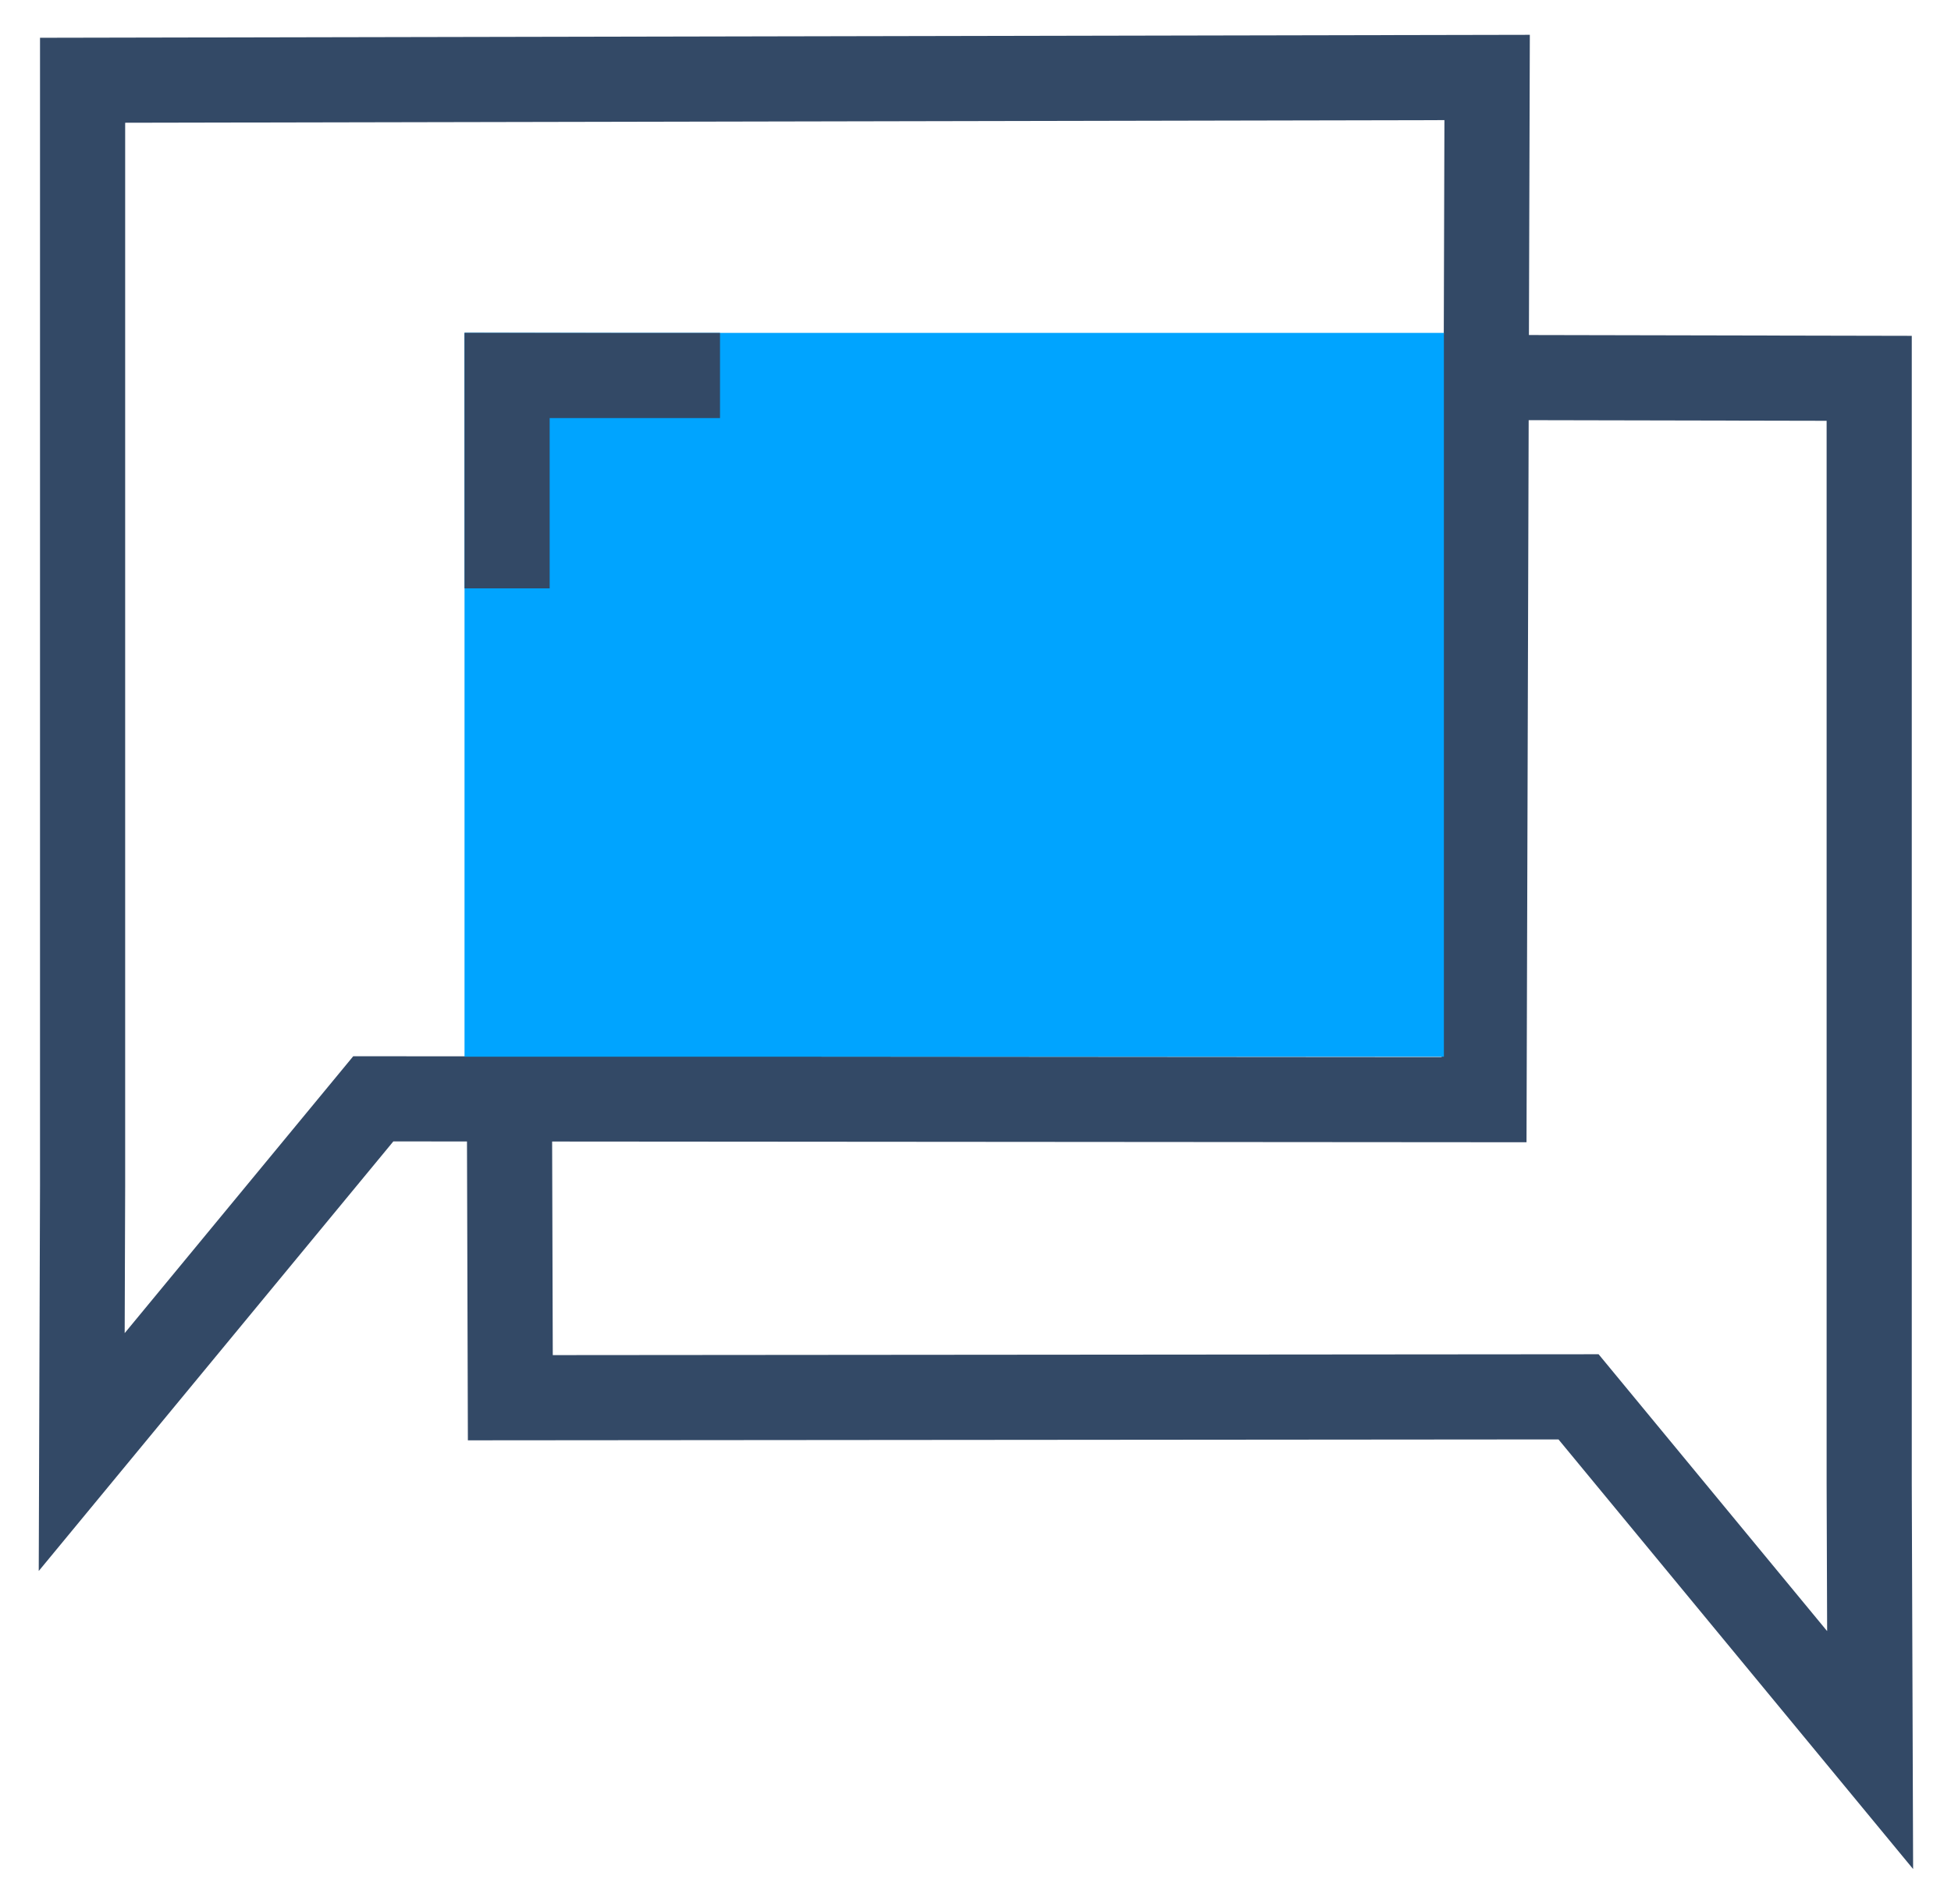 <?xml version="1.0" encoding="UTF-8"?>
<svg width="42px" height="41px" viewBox="0 0 42 41" version="1.1" xmlns="http://www.w3.org/2000/svg" xmlns:xlink="http://www.w3.org/1999/xlink">
    <title>分组 43</title>
    <g id="OA-Help-Center" stroke="none" stroke-width="1" fill="none" fill-rule="evenodd">
        <g id="Desktop-HD" transform="translate(-746, -397)" fill-rule="nonzero">
            <g id="Group-5" transform="translate(168, 375)">
                <g id="Group-4" transform="translate(577, 20)">
                    <g id="Icon">
                        <g id="分组-43" transform="translate(1.833, 2.75)">
                            <path d="M31.181,0.918 L0.945,0.978 L0.945,24.788 L0.926,30.512 L7.203,22.907 L31.115,22.925 L31.181,0.918 Z" id="矩形" stroke="#334966" stroke-width="1.833"></path>
                            <path d="M39.431,7.335 L10.112,7.395 L10.112,31.205 L10.092,36.928 L16.369,29.323 L39.365,29.342 L39.431,7.335 Z" id="矩形-copy-31" stroke="#334966" stroke-width="1.833" transform="translate(24.759, 22.953) scale(-1, 1) translate(-24.759, -22.953) "></path>
                            <rect id="矩形" fill="#00A4FF" x="9.167" y="6.417" width="21.083" height="15.583"></rect>
                            <path d="M14.667,11.917 L12.833,11.917 L12.833,8.25 L9.167,8.25 L9.167,6.417 L14.667,6.417 L14.667,11.917 Z" id="合并形状" fill="#334966" transform="translate(11.917, 9.167) rotate(-90) translate(-11.917, -9.167) "></path>
                        </g>
                    </g>
                </g>
            </g>
        </g>
    </g>
</svg>
